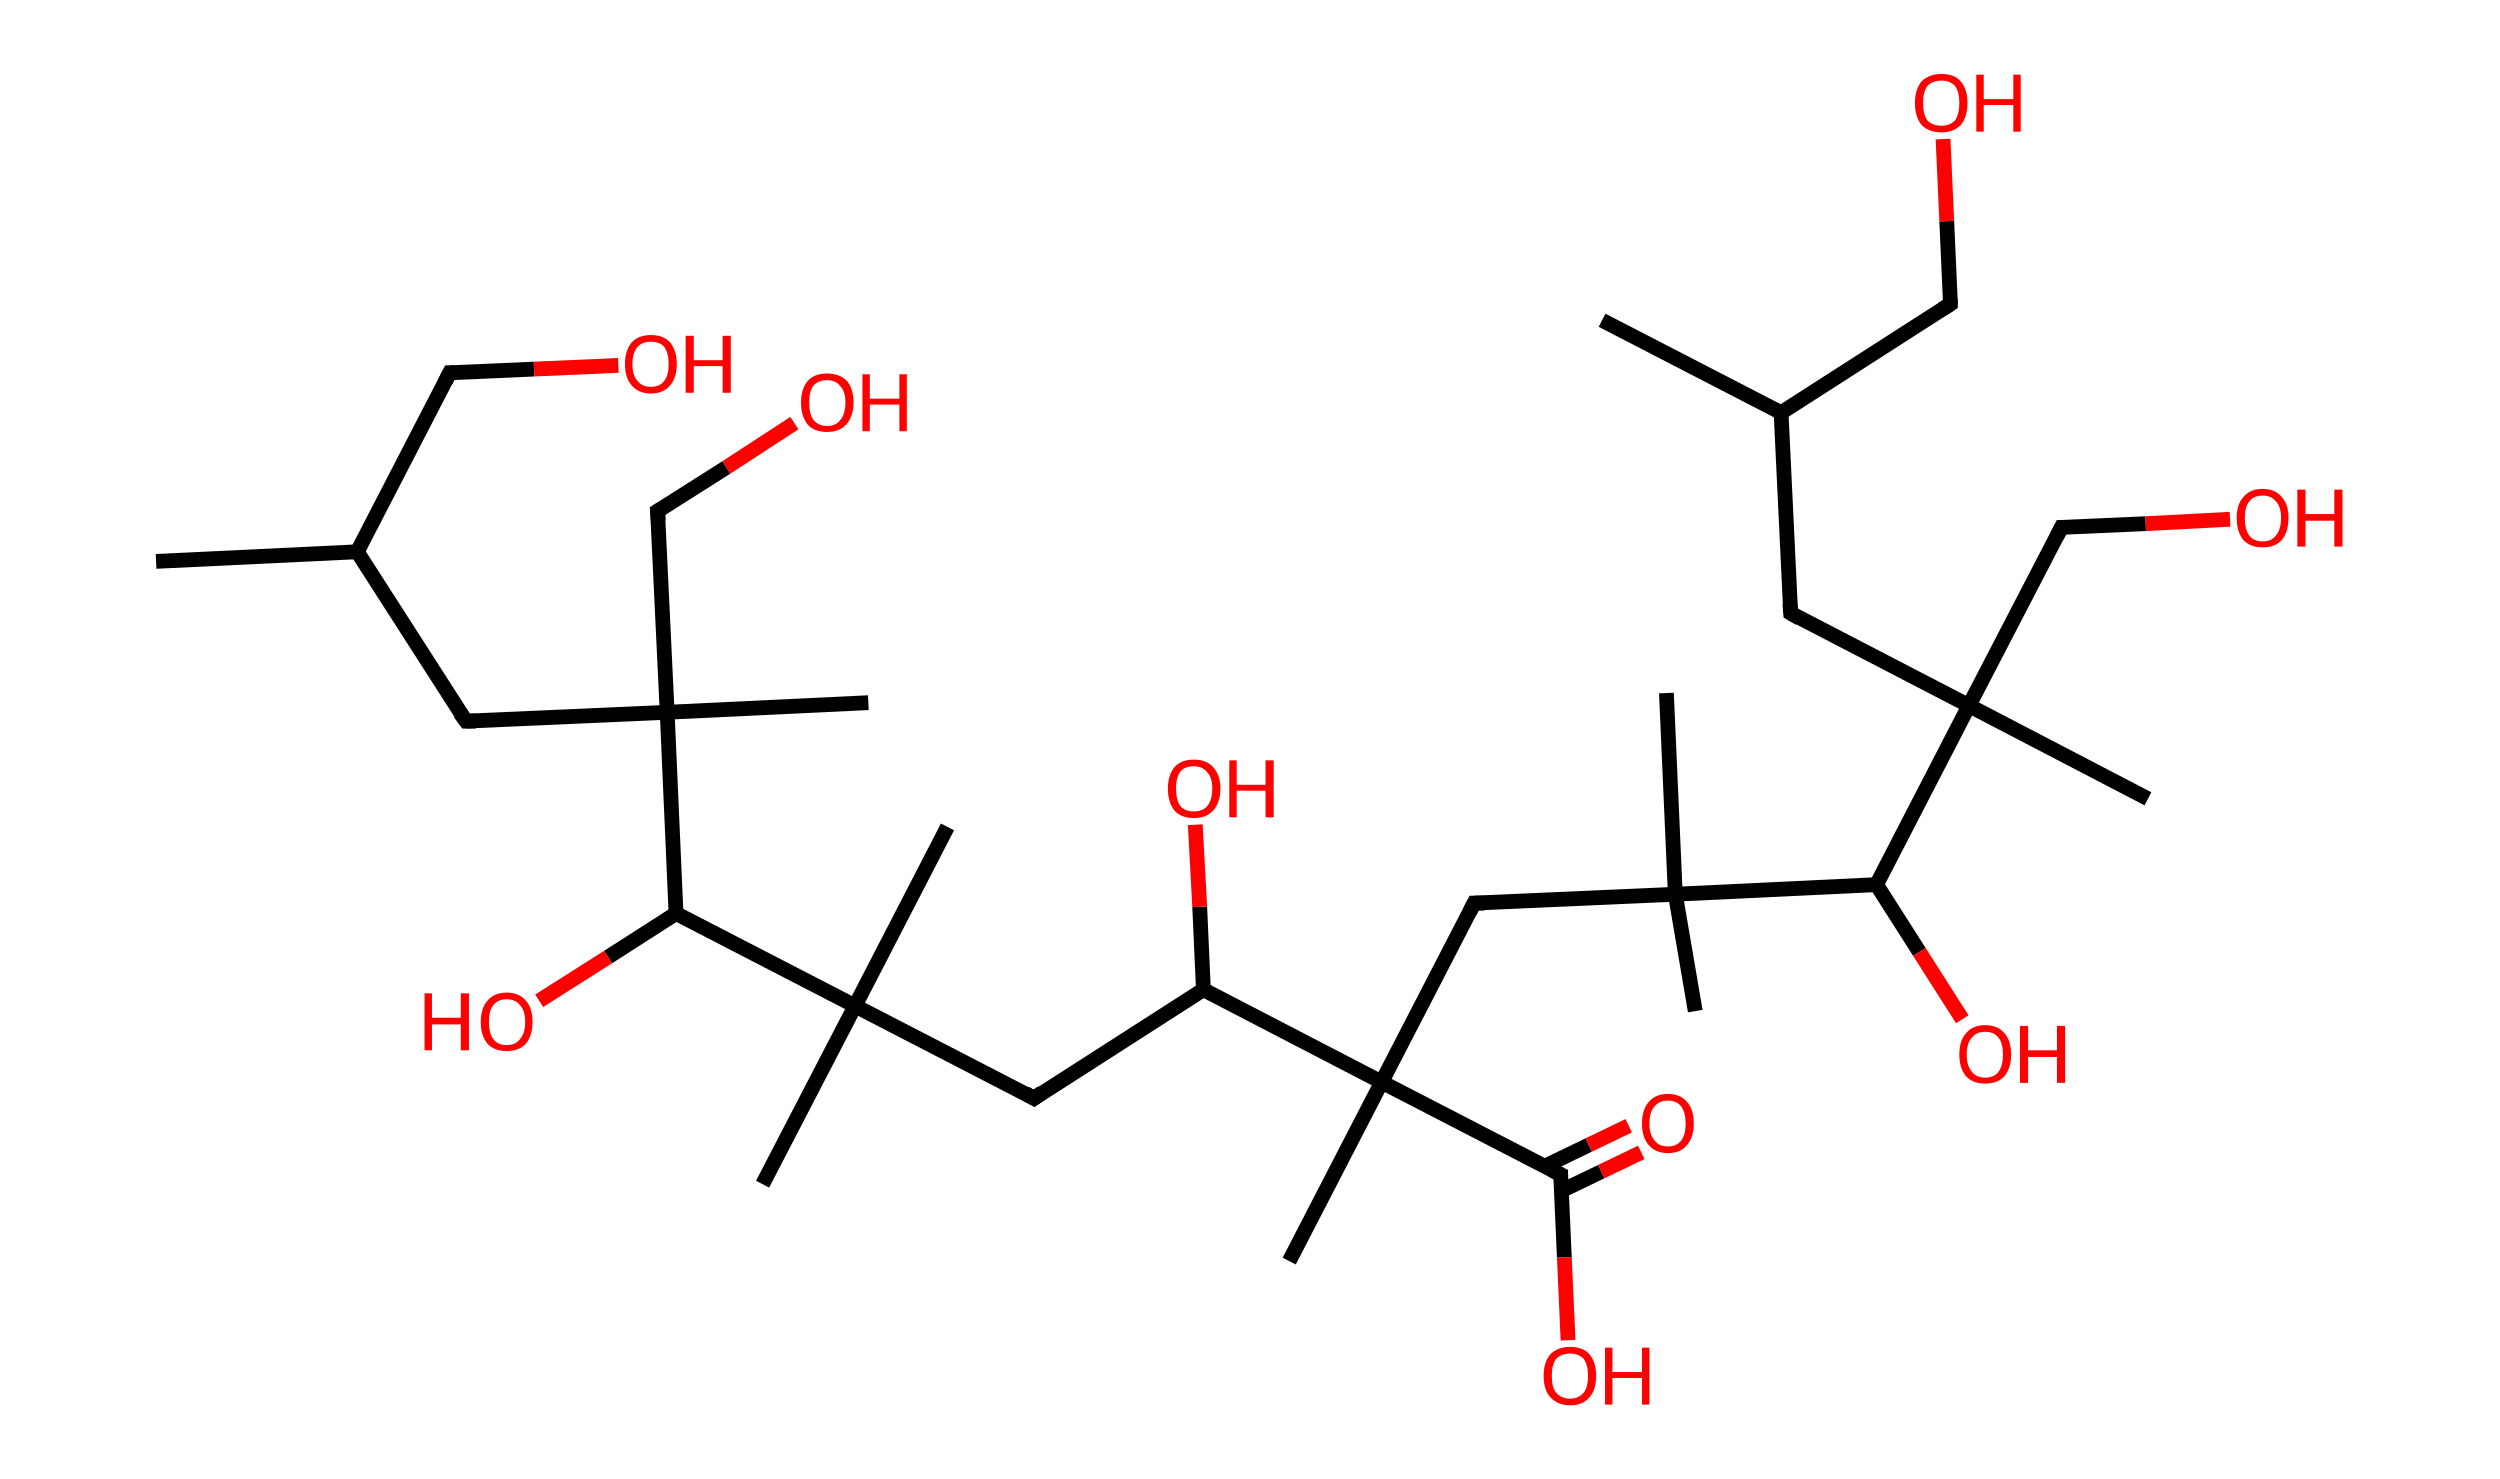 <?xml version='1.0' encoding='ASCII' standalone='yes'?>
<svg xmlns="http://www.w3.org/2000/svg" xmlns:rdkit="http://www.rdkit.org/xml" xmlns:xlink="http://www.w3.org/1999/xlink" version="1.1" baseProfile="full" xml:space="preserve" width="338px" height="200px" viewBox="0 0 338 200">
<!-- END OF HEADER -->
<rect style="opacity:1.0;fill:#FFFFFF;stroke:none" width="338.0" height="200.0" x="0.0" y="0.0"> </rect>
<path class="bond-0 atom-0 atom-1" d="M 21.1,75.9 L 48.3,74.6" style="fill:none;fill-rule:evenodd;stroke:#000000;stroke-width:2.0px;stroke-linecap:butt;stroke-linejoin:miter;stroke-opacity:1"/>
<path class="bond-1 atom-1 atom-2" d="M 48.3,74.6 L 60.8,50.4" style="fill:none;fill-rule:evenodd;stroke:#000000;stroke-width:2.0px;stroke-linecap:butt;stroke-linejoin:miter;stroke-opacity:1"/>
<path class="bond-2 atom-2 atom-3" d="M 60.8,50.4 L 72.2,49.9" style="fill:none;fill-rule:evenodd;stroke:#000000;stroke-width:2.0px;stroke-linecap:butt;stroke-linejoin:miter;stroke-opacity:1"/>
<path class="bond-2 atom-2 atom-3" d="M 72.2,49.9 L 83.6,49.4" style="fill:none;fill-rule:evenodd;stroke:#FF0000;stroke-width:2.0px;stroke-linecap:butt;stroke-linejoin:miter;stroke-opacity:1"/>
<path class="bond-3 atom-1 atom-4" d="M 48.3,74.6 L 63.0,97.5" style="fill:none;fill-rule:evenodd;stroke:#000000;stroke-width:2.0px;stroke-linecap:butt;stroke-linejoin:miter;stroke-opacity:1"/>
<path class="bond-4 atom-4 atom-5" d="M 63.0,97.5 L 90.2,96.3" style="fill:none;fill-rule:evenodd;stroke:#000000;stroke-width:2.0px;stroke-linecap:butt;stroke-linejoin:miter;stroke-opacity:1"/>
<path class="bond-5 atom-5 atom-6" d="M 90.2,96.3 L 117.4,95.0" style="fill:none;fill-rule:evenodd;stroke:#000000;stroke-width:2.0px;stroke-linecap:butt;stroke-linejoin:miter;stroke-opacity:1"/>
<path class="bond-6 atom-5 atom-7" d="M 90.2,96.3 L 88.9,69.1" style="fill:none;fill-rule:evenodd;stroke:#000000;stroke-width:2.0px;stroke-linecap:butt;stroke-linejoin:miter;stroke-opacity:1"/>
<path class="bond-7 atom-7 atom-8" d="M 88.9,69.1 L 98.2,63.2" style="fill:none;fill-rule:evenodd;stroke:#000000;stroke-width:2.0px;stroke-linecap:butt;stroke-linejoin:miter;stroke-opacity:1"/>
<path class="bond-7 atom-7 atom-8" d="M 98.2,63.2 L 107.4,57.2" style="fill:none;fill-rule:evenodd;stroke:#FF0000;stroke-width:2.0px;stroke-linecap:butt;stroke-linejoin:miter;stroke-opacity:1"/>
<path class="bond-8 atom-5 atom-9" d="M 90.2,96.3 L 91.4,123.5" style="fill:none;fill-rule:evenodd;stroke:#000000;stroke-width:2.0px;stroke-linecap:butt;stroke-linejoin:miter;stroke-opacity:1"/>
<path class="bond-9 atom-9 atom-10" d="M 91.4,123.5 L 82.2,129.4" style="fill:none;fill-rule:evenodd;stroke:#000000;stroke-width:2.0px;stroke-linecap:butt;stroke-linejoin:miter;stroke-opacity:1"/>
<path class="bond-9 atom-9 atom-10" d="M 82.2,129.4 L 72.9,135.3" style="fill:none;fill-rule:evenodd;stroke:#FF0000;stroke-width:2.0px;stroke-linecap:butt;stroke-linejoin:miter;stroke-opacity:1"/>
<path class="bond-10 atom-9 atom-11" d="M 91.4,123.5 L 115.6,136.0" style="fill:none;fill-rule:evenodd;stroke:#000000;stroke-width:2.0px;stroke-linecap:butt;stroke-linejoin:miter;stroke-opacity:1"/>
<path class="bond-11 atom-11 atom-12" d="M 115.6,136.0 L 103.1,160.1" style="fill:none;fill-rule:evenodd;stroke:#000000;stroke-width:2.0px;stroke-linecap:butt;stroke-linejoin:miter;stroke-opacity:1"/>
<path class="bond-12 atom-11 atom-13" d="M 115.6,136.0 L 128.1,111.8" style="fill:none;fill-rule:evenodd;stroke:#000000;stroke-width:2.0px;stroke-linecap:butt;stroke-linejoin:miter;stroke-opacity:1"/>
<path class="bond-13 atom-11 atom-14" d="M 115.6,136.0 L 139.8,148.5" style="fill:none;fill-rule:evenodd;stroke:#000000;stroke-width:2.0px;stroke-linecap:butt;stroke-linejoin:miter;stroke-opacity:1"/>
<path class="bond-14 atom-14 atom-15" d="M 139.8,148.5 L 162.7,133.8" style="fill:none;fill-rule:evenodd;stroke:#000000;stroke-width:2.0px;stroke-linecap:butt;stroke-linejoin:miter;stroke-opacity:1"/>
<path class="bond-15 atom-15 atom-16" d="M 162.7,133.8 L 162.2,122.6" style="fill:none;fill-rule:evenodd;stroke:#000000;stroke-width:2.0px;stroke-linecap:butt;stroke-linejoin:miter;stroke-opacity:1"/>
<path class="bond-15 atom-15 atom-16" d="M 162.2,122.6 L 161.6,111.5" style="fill:none;fill-rule:evenodd;stroke:#FF0000;stroke-width:2.0px;stroke-linecap:butt;stroke-linejoin:miter;stroke-opacity:1"/>
<path class="bond-16 atom-15 atom-17" d="M 162.7,133.8 L 186.8,146.3" style="fill:none;fill-rule:evenodd;stroke:#000000;stroke-width:2.0px;stroke-linecap:butt;stroke-linejoin:miter;stroke-opacity:1"/>
<path class="bond-17 atom-17 atom-18" d="M 186.8,146.3 L 174.3,170.5" style="fill:none;fill-rule:evenodd;stroke:#000000;stroke-width:2.0px;stroke-linecap:butt;stroke-linejoin:miter;stroke-opacity:1"/>
<path class="bond-18 atom-17 atom-19" d="M 186.8,146.3 L 199.3,122.1" style="fill:none;fill-rule:evenodd;stroke:#000000;stroke-width:2.0px;stroke-linecap:butt;stroke-linejoin:miter;stroke-opacity:1"/>
<path class="bond-19 atom-19 atom-20" d="M 199.3,122.1 L 226.5,120.9" style="fill:none;fill-rule:evenodd;stroke:#000000;stroke-width:2.0px;stroke-linecap:butt;stroke-linejoin:miter;stroke-opacity:1"/>
<path class="bond-20 atom-20 atom-21" d="M 226.5,120.9 L 225.3,93.7" style="fill:none;fill-rule:evenodd;stroke:#000000;stroke-width:2.0px;stroke-linecap:butt;stroke-linejoin:miter;stroke-opacity:1"/>
<path class="bond-21 atom-20 atom-22" d="M 226.5,120.9 L 229.2,136.7" style="fill:none;fill-rule:evenodd;stroke:#000000;stroke-width:2.0px;stroke-linecap:butt;stroke-linejoin:miter;stroke-opacity:1"/>
<path class="bond-22 atom-20 atom-23" d="M 226.5,120.9 L 253.7,119.6" style="fill:none;fill-rule:evenodd;stroke:#000000;stroke-width:2.0px;stroke-linecap:butt;stroke-linejoin:miter;stroke-opacity:1"/>
<path class="bond-23 atom-23 atom-24" d="M 253.7,119.6 L 259.5,128.7" style="fill:none;fill-rule:evenodd;stroke:#000000;stroke-width:2.0px;stroke-linecap:butt;stroke-linejoin:miter;stroke-opacity:1"/>
<path class="bond-23 atom-23 atom-24" d="M 259.5,128.7 L 265.3,137.8" style="fill:none;fill-rule:evenodd;stroke:#FF0000;stroke-width:2.0px;stroke-linecap:butt;stroke-linejoin:miter;stroke-opacity:1"/>
<path class="bond-24 atom-23 atom-25" d="M 253.7,119.6 L 266.2,95.4" style="fill:none;fill-rule:evenodd;stroke:#000000;stroke-width:2.0px;stroke-linecap:butt;stroke-linejoin:miter;stroke-opacity:1"/>
<path class="bond-25 atom-25 atom-26" d="M 266.2,95.4 L 290.4,108.0" style="fill:none;fill-rule:evenodd;stroke:#000000;stroke-width:2.0px;stroke-linecap:butt;stroke-linejoin:miter;stroke-opacity:1"/>
<path class="bond-26 atom-25 atom-27" d="M 266.2,95.4 L 278.7,71.3" style="fill:none;fill-rule:evenodd;stroke:#000000;stroke-width:2.0px;stroke-linecap:butt;stroke-linejoin:miter;stroke-opacity:1"/>
<path class="bond-27 atom-27 atom-28" d="M 278.7,71.3 L 290.1,70.8" style="fill:none;fill-rule:evenodd;stroke:#000000;stroke-width:2.0px;stroke-linecap:butt;stroke-linejoin:miter;stroke-opacity:1"/>
<path class="bond-27 atom-27 atom-28" d="M 290.1,70.8 L 301.5,70.2" style="fill:none;fill-rule:evenodd;stroke:#FF0000;stroke-width:2.0px;stroke-linecap:butt;stroke-linejoin:miter;stroke-opacity:1"/>
<path class="bond-28 atom-25 atom-29" d="M 266.2,95.4 L 242.1,82.9" style="fill:none;fill-rule:evenodd;stroke:#000000;stroke-width:2.0px;stroke-linecap:butt;stroke-linejoin:miter;stroke-opacity:1"/>
<path class="bond-29 atom-29 atom-30" d="M 242.1,82.9 L 240.8,55.8" style="fill:none;fill-rule:evenodd;stroke:#000000;stroke-width:2.0px;stroke-linecap:butt;stroke-linejoin:miter;stroke-opacity:1"/>
<path class="bond-30 atom-30 atom-31" d="M 240.8,55.8 L 216.6,43.3" style="fill:none;fill-rule:evenodd;stroke:#000000;stroke-width:2.0px;stroke-linecap:butt;stroke-linejoin:miter;stroke-opacity:1"/>
<path class="bond-31 atom-30 atom-32" d="M 240.8,55.8 L 263.7,41.1" style="fill:none;fill-rule:evenodd;stroke:#000000;stroke-width:2.0px;stroke-linecap:butt;stroke-linejoin:miter;stroke-opacity:1"/>
<path class="bond-32 atom-32 atom-33" d="M 263.7,41.1 L 263.2,29.9" style="fill:none;fill-rule:evenodd;stroke:#000000;stroke-width:2.0px;stroke-linecap:butt;stroke-linejoin:miter;stroke-opacity:1"/>
<path class="bond-32 atom-32 atom-33" d="M 263.2,29.9 L 262.7,18.8" style="fill:none;fill-rule:evenodd;stroke:#FF0000;stroke-width:2.0px;stroke-linecap:butt;stroke-linejoin:miter;stroke-opacity:1"/>
<path class="bond-33 atom-17 atom-34" d="M 186.8,146.3 L 211.0,158.8" style="fill:none;fill-rule:evenodd;stroke:#000000;stroke-width:2.0px;stroke-linecap:butt;stroke-linejoin:miter;stroke-opacity:1"/>
<path class="bond-34 atom-34 atom-35" d="M 211.1,161.0 L 216.5,158.4" style="fill:none;fill-rule:evenodd;stroke:#000000;stroke-width:2.0px;stroke-linecap:butt;stroke-linejoin:miter;stroke-opacity:1"/>
<path class="bond-34 atom-34 atom-35" d="M 216.5,158.4 L 221.9,155.8" style="fill:none;fill-rule:evenodd;stroke:#FF0000;stroke-width:2.0px;stroke-linecap:butt;stroke-linejoin:miter;stroke-opacity:1"/>
<path class="bond-34 atom-34 atom-35" d="M 208.8,157.7 L 214.8,154.8" style="fill:none;fill-rule:evenodd;stroke:#000000;stroke-width:2.0px;stroke-linecap:butt;stroke-linejoin:miter;stroke-opacity:1"/>
<path class="bond-34 atom-34 atom-35" d="M 214.8,154.8 L 220.2,152.2" style="fill:none;fill-rule:evenodd;stroke:#FF0000;stroke-width:2.0px;stroke-linecap:butt;stroke-linejoin:miter;stroke-opacity:1"/>
<path class="bond-35 atom-34 atom-36" d="M 211.0,158.8 L 211.5,170.0" style="fill:none;fill-rule:evenodd;stroke:#000000;stroke-width:2.0px;stroke-linecap:butt;stroke-linejoin:miter;stroke-opacity:1"/>
<path class="bond-35 atom-34 atom-36" d="M 211.5,170.0 L 212.0,181.2" style="fill:none;fill-rule:evenodd;stroke:#FF0000;stroke-width:2.0px;stroke-linecap:butt;stroke-linejoin:miter;stroke-opacity:1"/>
<path d="M 60.2,51.6 L 60.8,50.4 L 61.4,50.4" style="fill:none;stroke:#000000;stroke-width:2.0px;stroke-linecap:butt;stroke-linejoin:miter;stroke-opacity:1;"/>
<path d="M 62.2,96.4 L 63.0,97.5 L 64.3,97.5" style="fill:none;stroke:#000000;stroke-width:2.0px;stroke-linecap:butt;stroke-linejoin:miter;stroke-opacity:1;"/>
<path d="M 89.0,70.4 L 88.9,69.1 L 89.4,68.8" style="fill:none;stroke:#000000;stroke-width:2.0px;stroke-linecap:butt;stroke-linejoin:miter;stroke-opacity:1;"/>
<path d="M 138.6,147.8 L 139.8,148.5 L 140.9,147.7" style="fill:none;stroke:#000000;stroke-width:2.0px;stroke-linecap:butt;stroke-linejoin:miter;stroke-opacity:1;"/>
<path d="M 198.7,123.3 L 199.3,122.1 L 200.7,122.1" style="fill:none;stroke:#000000;stroke-width:2.0px;stroke-linecap:butt;stroke-linejoin:miter;stroke-opacity:1;"/>
<path d="M 278.1,72.5 L 278.7,71.3 L 279.3,71.3" style="fill:none;stroke:#000000;stroke-width:2.0px;stroke-linecap:butt;stroke-linejoin:miter;stroke-opacity:1;"/>
<path d="M 243.3,83.6 L 242.1,82.9 L 242.0,81.6" style="fill:none;stroke:#000000;stroke-width:2.0px;stroke-linecap:butt;stroke-linejoin:miter;stroke-opacity:1;"/>
<path d="M 262.6,41.8 L 263.7,41.1 L 263.7,40.5" style="fill:none;stroke:#000000;stroke-width:2.0px;stroke-linecap:butt;stroke-linejoin:miter;stroke-opacity:1;"/>
<path d="M 209.8,158.2 L 211.0,158.8 L 211.0,159.4" style="fill:none;stroke:#000000;stroke-width:2.0px;stroke-linecap:butt;stroke-linejoin:miter;stroke-opacity:1;"/>
<path class="atom-3" d="M 84.5 49.2 Q 84.5 47.4, 85.4 46.3 Q 86.3 45.3, 88.0 45.3 Q 89.7 45.3, 90.6 46.3 Q 91.5 47.4, 91.5 49.2 Q 91.5 51.1, 90.6 52.1 Q 89.7 53.2, 88.0 53.2 Q 86.3 53.2, 85.4 52.1 Q 84.5 51.1, 84.5 49.2 M 88.0 52.3 Q 89.2 52.3, 89.8 51.5 Q 90.4 50.8, 90.4 49.2 Q 90.4 47.7, 89.8 46.9 Q 89.2 46.2, 88.0 46.2 Q 86.8 46.2, 86.2 46.9 Q 85.5 47.7, 85.5 49.2 Q 85.5 50.8, 86.2 51.5 Q 86.8 52.3, 88.0 52.3 " fill="#FF0000"/>
<path class="atom-3" d="M 92.7 45.4 L 93.8 45.4 L 93.8 48.7 L 97.7 48.7 L 97.7 45.4 L 98.8 45.4 L 98.8 53.1 L 97.7 53.1 L 97.7 49.5 L 93.8 49.5 L 93.8 53.1 L 92.7 53.1 L 92.7 45.4 " fill="#FF0000"/>
<path class="atom-8" d="M 108.3 54.4 Q 108.3 52.6, 109.2 51.5 Q 110.1 50.5, 111.8 50.5 Q 113.5 50.5, 114.5 51.5 Q 115.4 52.6, 115.4 54.4 Q 115.4 56.3, 114.4 57.4 Q 113.5 58.4, 111.8 58.4 Q 110.1 58.4, 109.2 57.4 Q 108.3 56.3, 108.3 54.4 M 111.8 57.6 Q 113.0 57.6, 113.6 56.8 Q 114.3 56.0, 114.3 54.4 Q 114.3 52.9, 113.6 52.2 Q 113.0 51.4, 111.8 51.4 Q 110.7 51.4, 110.0 52.1 Q 109.4 52.9, 109.4 54.4 Q 109.4 56.0, 110.0 56.8 Q 110.7 57.6, 111.8 57.6 " fill="#FF0000"/>
<path class="atom-8" d="M 116.6 50.6 L 117.6 50.6 L 117.6 53.9 L 121.6 53.9 L 121.6 50.6 L 122.6 50.6 L 122.6 58.3 L 121.6 58.3 L 121.6 54.7 L 117.6 54.7 L 117.6 58.3 L 116.6 58.3 L 116.6 50.6 " fill="#FF0000"/>
<path class="atom-10" d="M 57.4 134.3 L 58.4 134.3 L 58.4 137.6 L 62.3 137.6 L 62.3 134.3 L 63.4 134.3 L 63.4 142.0 L 62.3 142.0 L 62.3 138.5 L 58.4 138.5 L 58.4 142.0 L 57.4 142.0 L 57.4 134.3 " fill="#FF0000"/>
<path class="atom-10" d="M 65.0 138.2 Q 65.0 136.3, 65.9 135.3 Q 66.8 134.2, 68.5 134.2 Q 70.2 134.2, 71.1 135.3 Q 72.0 136.3, 72.0 138.2 Q 72.0 140.0, 71.1 141.1 Q 70.2 142.1, 68.5 142.1 Q 66.8 142.1, 65.9 141.1 Q 65.0 140.0, 65.0 138.2 M 68.5 141.3 Q 69.7 141.3, 70.3 140.5 Q 71.0 139.7, 71.0 138.2 Q 71.0 136.6, 70.3 135.9 Q 69.7 135.1, 68.5 135.1 Q 67.3 135.1, 66.7 135.9 Q 66.1 136.6, 66.1 138.2 Q 66.1 139.7, 66.7 140.5 Q 67.3 141.3, 68.5 141.3 " fill="#FF0000"/>
<path class="atom-16" d="M 157.9 106.6 Q 157.9 104.8, 158.8 103.7 Q 159.7 102.7, 161.4 102.7 Q 163.1 102.7, 164.0 103.7 Q 165.0 104.8, 165.0 106.6 Q 165.0 108.5, 164.0 109.6 Q 163.1 110.6, 161.4 110.6 Q 159.7 110.6, 158.8 109.6 Q 157.9 108.5, 157.9 106.6 M 161.4 109.7 Q 162.6 109.7, 163.2 109.0 Q 163.9 108.2, 163.9 106.6 Q 163.9 105.1, 163.2 104.4 Q 162.6 103.6, 161.4 103.6 Q 160.2 103.6, 159.6 104.3 Q 159.0 105.1, 159.0 106.6 Q 159.0 108.2, 159.6 109.0 Q 160.2 109.7, 161.4 109.7 " fill="#FF0000"/>
<path class="atom-16" d="M 166.2 102.8 L 167.2 102.8 L 167.2 106.1 L 171.1 106.1 L 171.1 102.8 L 172.2 102.8 L 172.2 110.5 L 171.1 110.5 L 171.1 106.9 L 167.2 106.9 L 167.2 110.5 L 166.2 110.5 L 166.2 102.8 " fill="#FF0000"/>
<path class="atom-24" d="M 264.9 142.6 Q 264.9 140.7, 265.8 139.7 Q 266.7 138.6, 268.4 138.6 Q 270.1 138.6, 271.0 139.7 Q 271.9 140.7, 271.9 142.6 Q 271.9 144.4, 271.0 145.5 Q 270.1 146.5, 268.4 146.5 Q 266.7 146.5, 265.8 145.5 Q 264.9 144.4, 264.9 142.6 M 268.4 145.7 Q 269.6 145.7, 270.2 144.9 Q 270.8 144.1, 270.8 142.6 Q 270.8 141.0, 270.2 140.3 Q 269.6 139.5, 268.4 139.5 Q 267.2 139.5, 266.6 140.3 Q 265.9 141.0, 265.9 142.6 Q 265.9 144.1, 266.6 144.9 Q 267.2 145.7, 268.4 145.7 " fill="#FF0000"/>
<path class="atom-24" d="M 273.1 138.7 L 274.2 138.7 L 274.2 142.0 L 278.1 142.0 L 278.1 138.7 L 279.2 138.7 L 279.2 146.4 L 278.1 146.4 L 278.1 142.9 L 274.2 142.9 L 274.2 146.4 L 273.1 146.4 L 273.1 138.7 " fill="#FF0000"/>
<path class="atom-28" d="M 302.4 70.0 Q 302.4 68.2, 303.3 67.2 Q 304.2 66.1, 305.9 66.1 Q 307.6 66.1, 308.5 67.2 Q 309.4 68.2, 309.4 70.0 Q 309.4 71.9, 308.5 73.0 Q 307.6 74.0, 305.9 74.0 Q 304.2 74.0, 303.3 73.0 Q 302.4 71.9, 302.4 70.0 M 305.9 73.2 Q 307.1 73.2, 307.7 72.4 Q 308.4 71.6, 308.4 70.0 Q 308.4 68.5, 307.7 67.8 Q 307.1 67.0, 305.9 67.0 Q 304.7 67.0, 304.1 67.8 Q 303.5 68.5, 303.5 70.0 Q 303.5 71.6, 304.1 72.4 Q 304.7 73.2, 305.9 73.2 " fill="#FF0000"/>
<path class="atom-28" d="M 310.6 66.2 L 311.7 66.2 L 311.7 69.5 L 315.6 69.5 L 315.6 66.2 L 316.7 66.2 L 316.7 73.9 L 315.6 73.9 L 315.6 70.4 L 311.7 70.4 L 311.7 73.9 L 310.6 73.9 L 310.6 66.2 " fill="#FF0000"/>
<path class="atom-33" d="M 258.9 13.9 Q 258.9 12.1, 259.8 11.0 Q 260.8 10.0, 262.5 10.0 Q 264.2 10.0, 265.1 11.0 Q 266.0 12.1, 266.0 13.9 Q 266.0 15.8, 265.1 16.9 Q 264.1 17.9, 262.5 17.9 Q 260.8 17.9, 259.8 16.9 Q 258.9 15.8, 258.9 13.9 M 262.5 17.0 Q 263.6 17.0, 264.3 16.3 Q 264.9 15.5, 264.9 13.9 Q 264.9 12.4, 264.3 11.6 Q 263.6 10.9, 262.5 10.9 Q 261.3 10.9, 260.6 11.6 Q 260.0 12.4, 260.0 13.9 Q 260.0 15.5, 260.6 16.3 Q 261.3 17.0, 262.5 17.0 " fill="#FF0000"/>
<path class="atom-33" d="M 267.2 10.1 L 268.2 10.1 L 268.2 13.4 L 272.2 13.4 L 272.2 10.1 L 273.2 10.1 L 273.2 17.8 L 272.2 17.8 L 272.2 14.2 L 268.2 14.2 L 268.2 17.8 L 267.2 17.8 L 267.2 10.1 " fill="#FF0000"/>
<path class="atom-35" d="M 222.0 151.9 Q 222.0 150.0, 222.9 149.0 Q 223.8 147.9, 225.5 147.9 Q 227.2 147.9, 228.1 149.0 Q 229.0 150.0, 229.0 151.9 Q 229.0 153.7, 228.1 154.8 Q 227.2 155.9, 225.5 155.9 Q 223.8 155.9, 222.9 154.8 Q 222.0 153.8, 222.0 151.9 M 225.5 155.0 Q 226.7 155.0, 227.3 154.2 Q 227.9 153.4, 227.9 151.9 Q 227.9 150.4, 227.3 149.6 Q 226.7 148.8, 225.5 148.8 Q 224.3 148.8, 223.7 149.6 Q 223.0 150.3, 223.0 151.9 Q 223.0 153.4, 223.7 154.2 Q 224.3 155.0, 225.5 155.0 " fill="#FF0000"/>
<path class="atom-36" d="M 208.7 186.0 Q 208.7 184.2, 209.6 183.1 Q 210.6 182.1, 212.3 182.1 Q 214.0 182.1, 214.9 183.1 Q 215.8 184.2, 215.8 186.0 Q 215.8 187.9, 214.9 188.9 Q 214.0 190.0, 212.3 190.0 Q 210.6 190.0, 209.6 188.9 Q 208.7 187.9, 208.7 186.0 M 212.3 189.1 Q 213.4 189.1, 214.1 188.3 Q 214.7 187.6, 214.7 186.0 Q 214.7 184.5, 214.1 183.7 Q 213.4 183.0, 212.3 183.0 Q 211.1 183.0, 210.4 183.7 Q 209.8 184.5, 209.8 186.0 Q 209.8 187.6, 210.4 188.3 Q 211.1 189.1, 212.3 189.1 " fill="#FF0000"/>
<path class="atom-36" d="M 217.0 182.2 L 218.0 182.2 L 218.0 185.5 L 222.0 185.5 L 222.0 182.2 L 223.0 182.2 L 223.0 189.9 L 222.0 189.9 L 222.0 186.3 L 218.0 186.3 L 218.0 189.9 L 217.0 189.9 L 217.0 182.2 " fill="#FF0000"/>
</svg>
